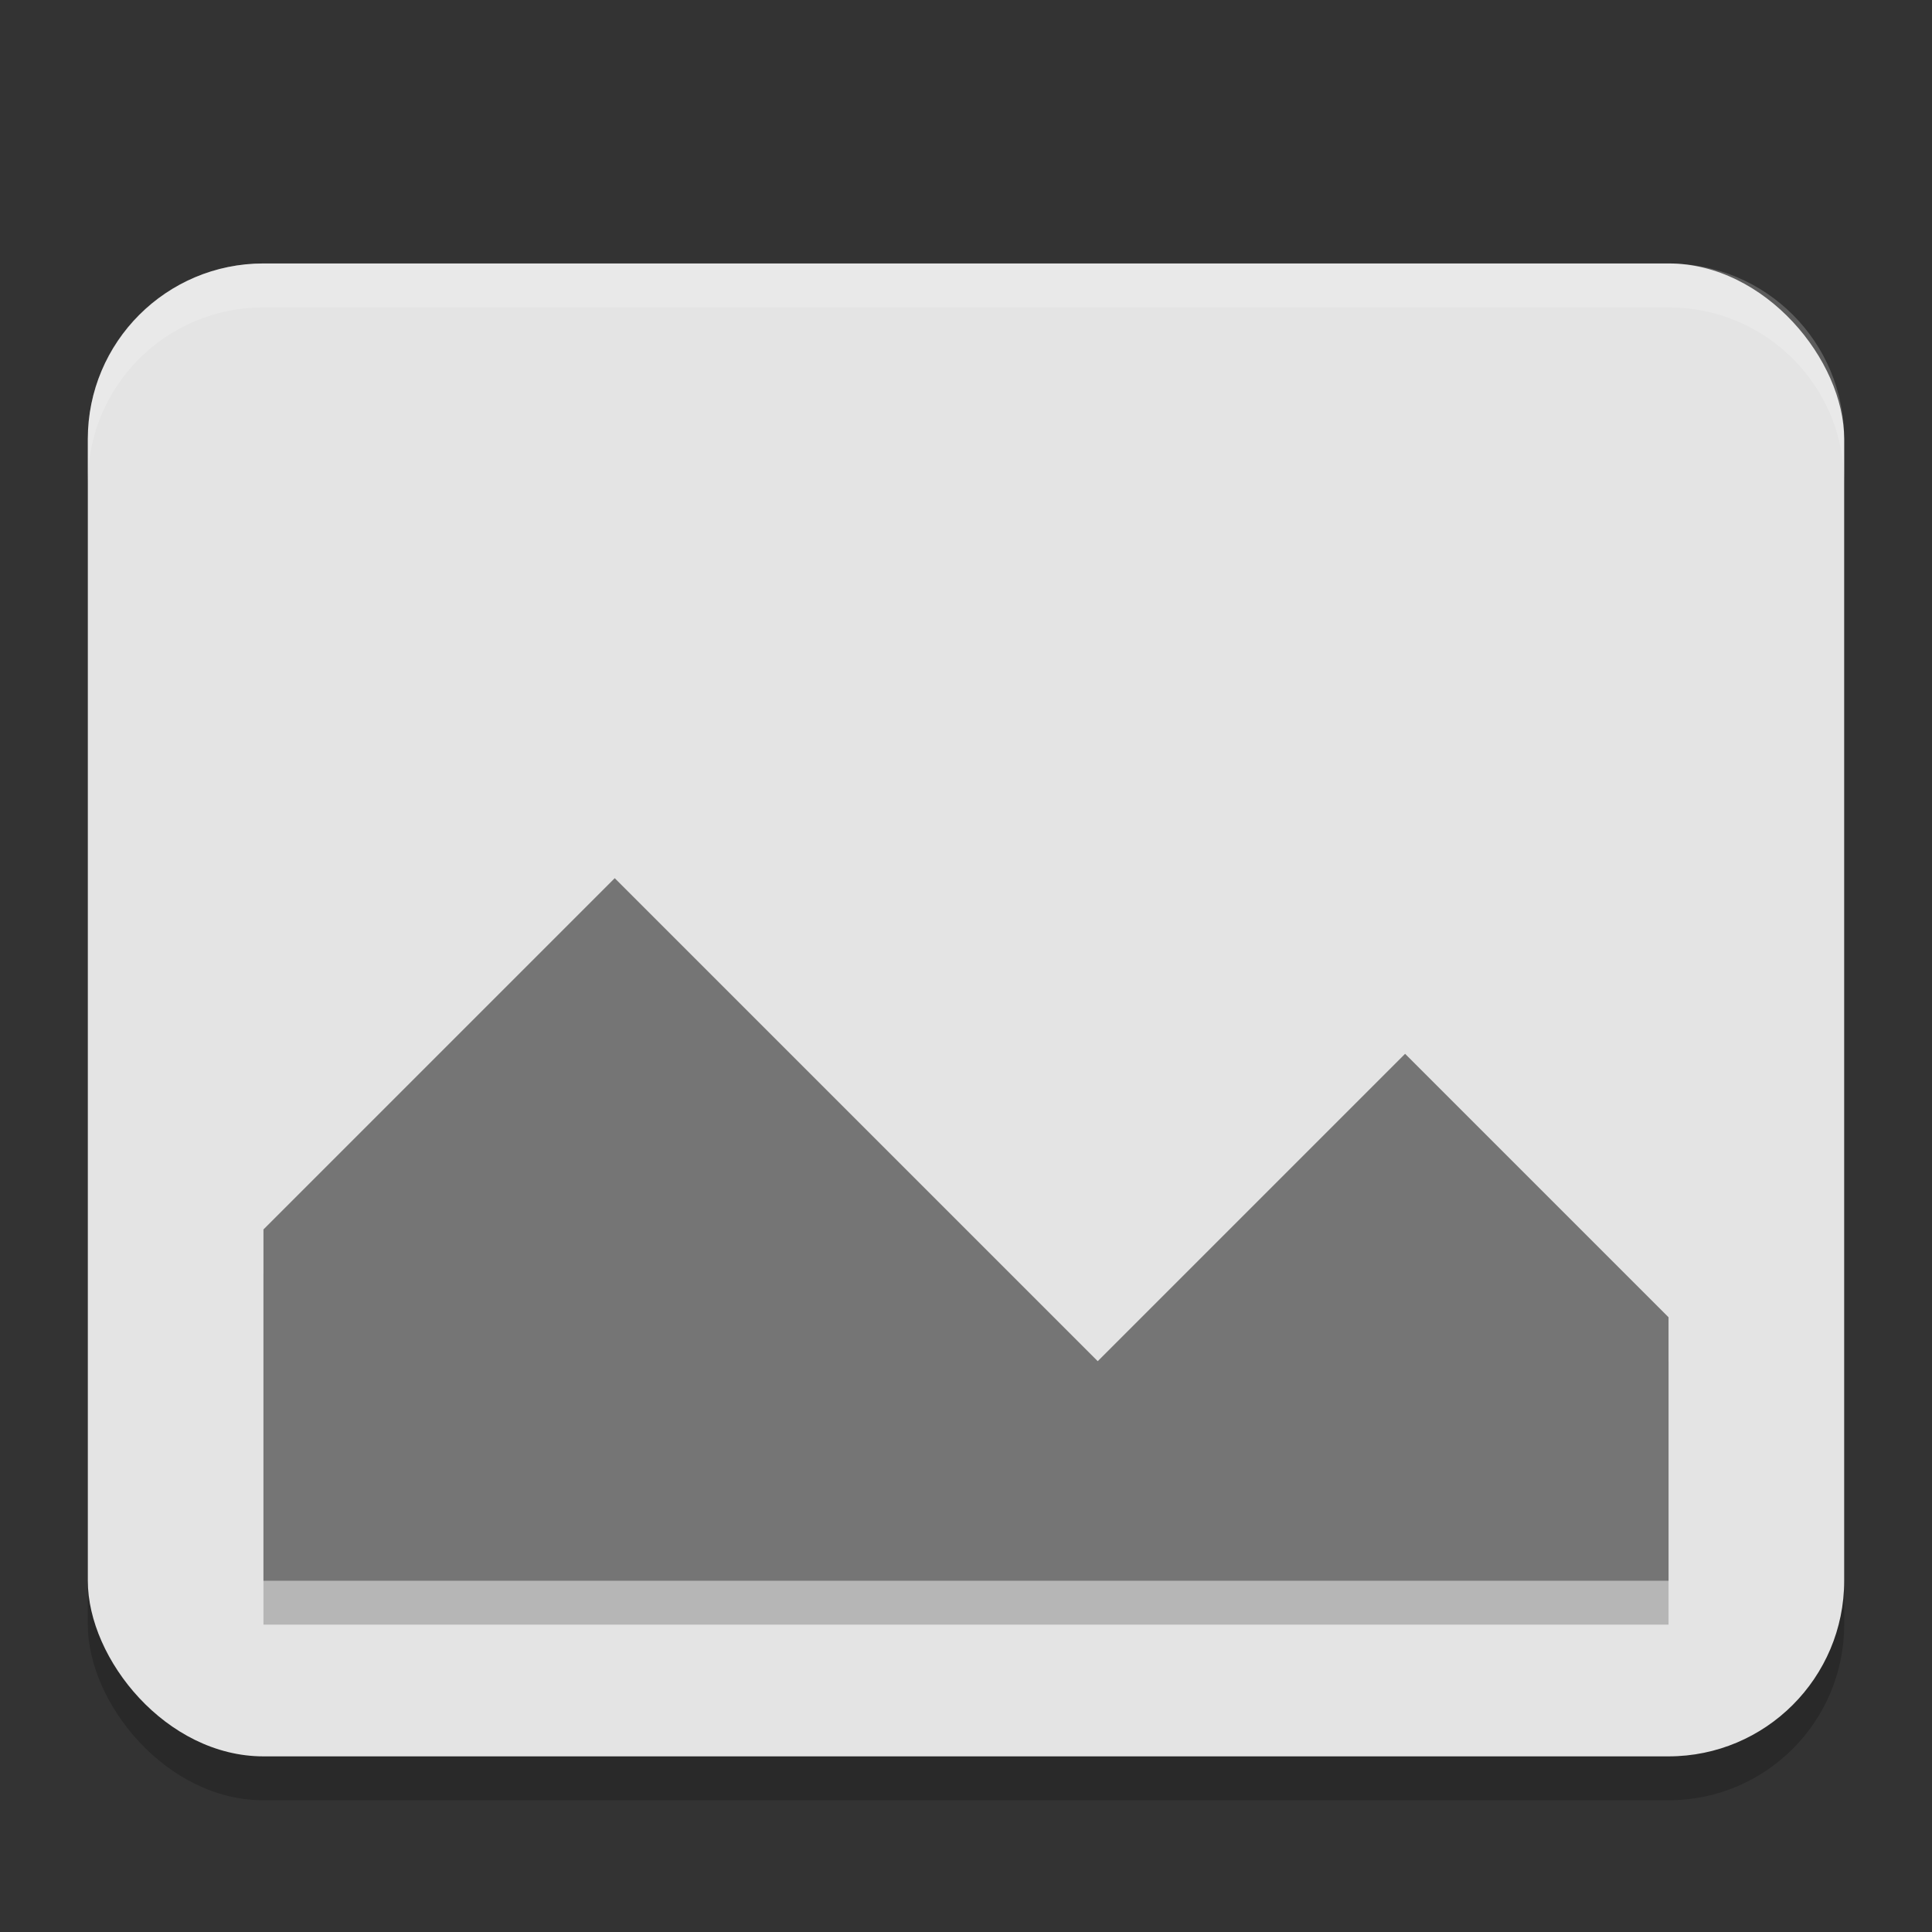 <?xml version="1.0" encoding="UTF-8" standalone="no"?>
<!-- Created with Inkscape (http://www.inkscape.org/) -->

<svg
   width="22"
   height="22"
   viewBox="0 0 22 22"
   version="1.1"
   id="svg5"
   inkscape:version="1.3 (0e150ed6c4, 2023-07-21)"
   sodipodi:docname="image-missing.svg"
   xmlns:inkscape="http://www.inkscape.org/namespaces/inkscape"
   xmlns:sodipodi="http://sodipodi.sourceforge.net/DTD/sodipodi-0.dtd"
   xmlns="http://www.w3.org/2000/svg"
   xmlns:svg="http://www.w3.org/2000/svg">
  <rect x="0" y="0" width="22" height="22" fill="#333333" stroke="none"/>
  <sodipodi:namedview
     id="namedview7"
     pagecolor="#ffffff"
     bordercolor="#000000"
     borderopacity="0.25"
     inkscape:showpageshadow="2"
     inkscape:pageopacity="0.0"
     inkscape:pagecheckerboard="0"
     inkscape:deskcolor="#d1d1d1"
     inkscape:document-units="px"
     showgrid="false"
     inkscape:zoom="36.590909"
     inkscape:cx="11.013665"
     inkscape:cy="11"
     inkscape:window-width="1920"
     inkscape:window-height="984"
     inkscape:window-x="0"
     inkscape:window-y="29"
     inkscape:window-maximized="1"
     inkscape:current-layer="svg5" />
  <defs
     id="defs2" />
  <rect
     style="opacity:0.2;fill:#000000;stroke-width:0.375;stroke-linecap:round;stroke-linejoin:round"
     id="rect344"
     width="20"
     height="17"
     x="1"
     y="3.5"
     ry="2" />
  <rect
     style="fill:#e4e4e4;fill-opacity:1;stroke-width:0.375;stroke-linecap:round;stroke-linejoin:round"
     id="rect234"
     width="20"
     height="17"
     x="1"
     y="3"
     ry="2" />
  <path
     d="m 7,10.5 5.5,5.5 3.5,-3.5 3,3 v 3 H 3 v -4 z"
     style="opacity:0.2;fill:#000000"
     id="path1552" />
  <path
     d="m 7,10 5.5,5.5 3.5,-3.5 3,3 v 3 H 3 v -4 z"
     style="fill:#757575;fill-opacity:1"
     id="path1524"
     sodipodi:nodetypes="cccccccc" />
  <path
     d="M 3,3 C 1.892,3 1,3.892 1,5 v 0.5 c 0,-1.108 0.892,-2 2,-2 h 16 c 1.108,0 2,0.892 2,2 V 5 C 21,3.892 20.108,3 19,3 Z"
     style="opacity:0.2;fill:#ffffff;stroke-width:1;stroke-linecap:square"
     id="path506" />
</svg>
